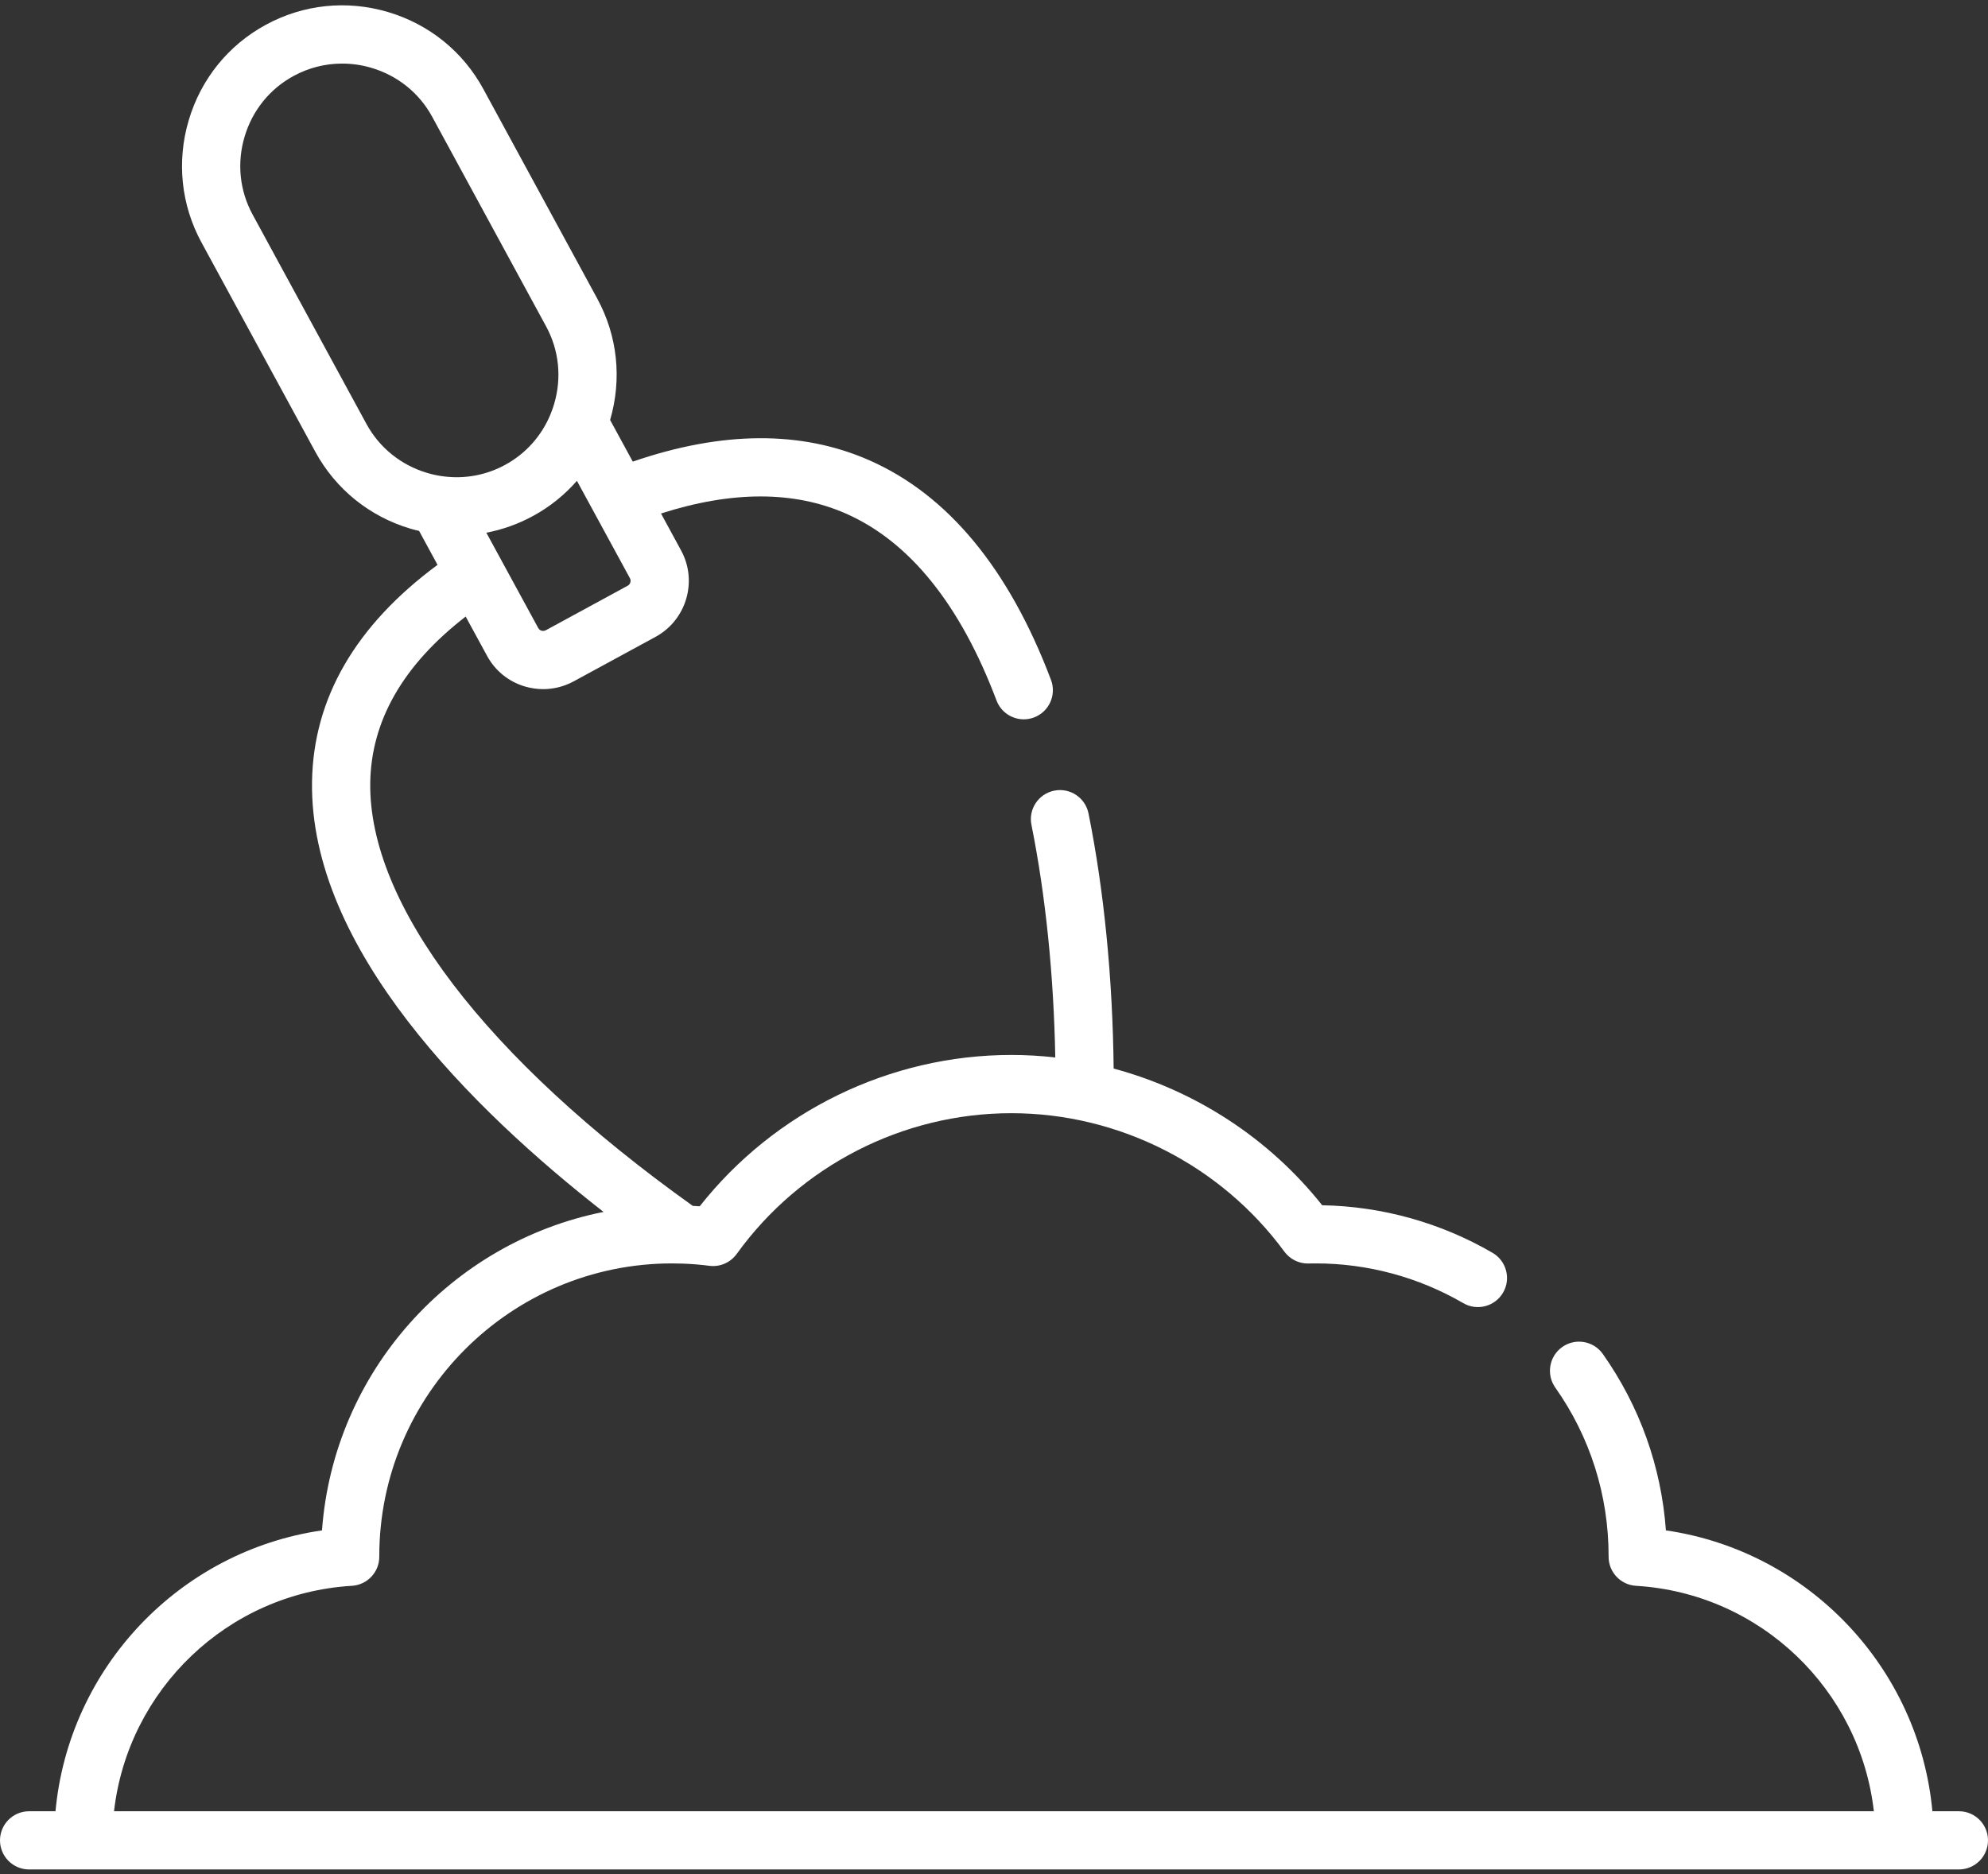 <svg width="70" height="66" viewBox="0 0 70 66" fill="none" xmlns="http://www.w3.org/2000/svg">
<rect x="0" y="0" width="70" height="66" fill="#333333" stroke="none"/>
<path d="M68.975 63.786H68.042C67.574 58.735 63.681 54.625 58.659 53.895C58.497 51.655 57.737 49.524 56.438 47.683C56.111 47.22 55.472 47.11 55.01 47.436C54.547 47.763 54.437 48.402 54.763 48.865C55.992 50.606 56.641 52.659 56.641 54.804V54.824C56.641 55.366 57.063 55.814 57.605 55.847C61.989 56.109 65.493 59.512 65.981 63.786H4.015C4.503 59.512 8.007 56.109 12.391 55.847C12.933 55.814 13.355 55.366 13.355 54.824V54.804C13.355 49.118 17.981 44.493 23.666 44.493C23.787 44.493 23.907 44.495 24.028 44.5C24.032 44.5 24.036 44.501 24.041 44.501C24.042 44.501 24.043 44.5 24.044 44.5C24.358 44.512 24.67 44.537 24.975 44.577C25.348 44.626 25.719 44.466 25.94 44.16C28.176 41.056 31.791 39.203 35.61 39.203C39.389 39.203 42.983 41.025 45.224 44.078C45.418 44.341 45.725 44.497 46.051 44.497C46.104 44.497 46.157 44.495 46.211 44.494C46.252 44.494 46.292 44.493 46.334 44.493C48.155 44.493 49.95 44.977 51.523 45.892C52.012 46.177 52.64 46.011 52.925 45.522C53.21 45.033 53.044 44.405 52.554 44.12C50.732 43.06 48.663 42.483 46.556 42.445C44.678 40.08 42.084 38.403 39.213 37.631C39.179 34.459 38.876 31.369 38.328 28.647C38.217 28.092 37.676 27.732 37.121 27.844C36.566 27.956 36.206 28.496 36.319 29.051C36.817 31.532 37.104 34.342 37.158 37.24C36.646 37.182 36.13 37.152 35.61 37.152C31.335 37.152 27.277 39.134 24.638 42.481C24.557 42.475 24.475 42.471 24.394 42.467C17.105 37.264 12.968 31.839 13.037 27.556C13.072 25.373 14.202 23.411 16.397 21.713L17.146 23.089C17.431 23.619 17.905 24.005 18.484 24.176C18.695 24.238 18.912 24.269 19.126 24.269C19.493 24.269 19.857 24.179 20.189 24.001C20.191 24 20.193 23.999 20.195 23.998L23.084 22.427C24.171 21.834 24.573 20.467 23.981 19.383L23.275 18.084C25.776 17.282 27.963 17.283 29.789 18.088C32.03 19.076 33.813 21.291 35.089 24.669C35.244 25.079 35.634 25.332 36.048 25.332C36.169 25.332 36.291 25.311 36.41 25.266C36.94 25.066 37.207 24.474 37.007 23.944C35.529 20.032 33.379 17.431 30.616 16.212C28.223 15.156 25.422 15.175 22.281 16.257L21.483 14.79C21.905 13.344 21.744 11.825 21.028 10.512L17.02 3.137C16.303 1.816 15.109 0.852 13.659 0.423C12.209 -0.006 10.682 0.154 9.36 0.873C8.039 1.59 7.074 2.785 6.645 4.236C6.216 5.687 6.375 7.213 7.092 8.534L11.1 15.906C11.819 17.228 13.014 18.193 14.464 18.622C14.561 18.651 14.659 18.674 14.757 18.697L15.406 19.892C12.52 22.026 11.034 24.59 10.987 27.523C10.893 33.403 16.643 39.082 21.252 42.68C15.877 43.749 11.745 48.313 11.338 53.895C6.315 54.625 2.422 58.735 1.954 63.786H1.025C0.459 63.786 0 64.245 0 64.811C0 65.377 0.459 65.836 1.025 65.836H68.975C69.541 65.836 70 65.377 70 64.811C70 64.245 69.541 63.786 68.975 63.786ZM20.314 16.933L22.181 20.364C22.231 20.456 22.195 20.577 22.102 20.627L19.219 22.195C19.155 22.229 19.096 22.219 19.065 22.21C19.031 22.2 18.984 22.176 18.951 22.115L17.125 18.76C17.692 18.652 18.244 18.456 18.765 18.173C19.36 17.85 19.881 17.429 20.314 16.933ZM15.046 16.656C14.121 16.382 13.359 15.768 12.901 14.926L8.894 7.555C8.438 6.715 8.337 5.743 8.611 4.818C8.885 3.892 9.498 3.131 10.338 2.675C10.339 2.675 10.339 2.675 10.34 2.674C10.87 2.386 11.453 2.239 12.045 2.239C12.389 2.239 12.737 2.288 13.078 2.389C14.003 2.663 14.764 3.276 15.22 4.116L19.228 11.492C19.684 12.33 19.786 13.301 19.512 14.227C19.485 14.32 19.453 14.411 19.418 14.501C19.417 14.506 19.413 14.511 19.411 14.516C19.402 14.541 19.392 14.568 19.382 14.594C19.068 15.354 18.512 15.977 17.785 16.372C17.116 16.736 16.363 16.873 15.616 16.776C15.601 16.774 15.586 16.771 15.572 16.769C15.566 16.768 15.559 16.769 15.553 16.768C15.383 16.743 15.214 16.706 15.046 16.656Z" fill="#FFFFFF"/>
</svg>

